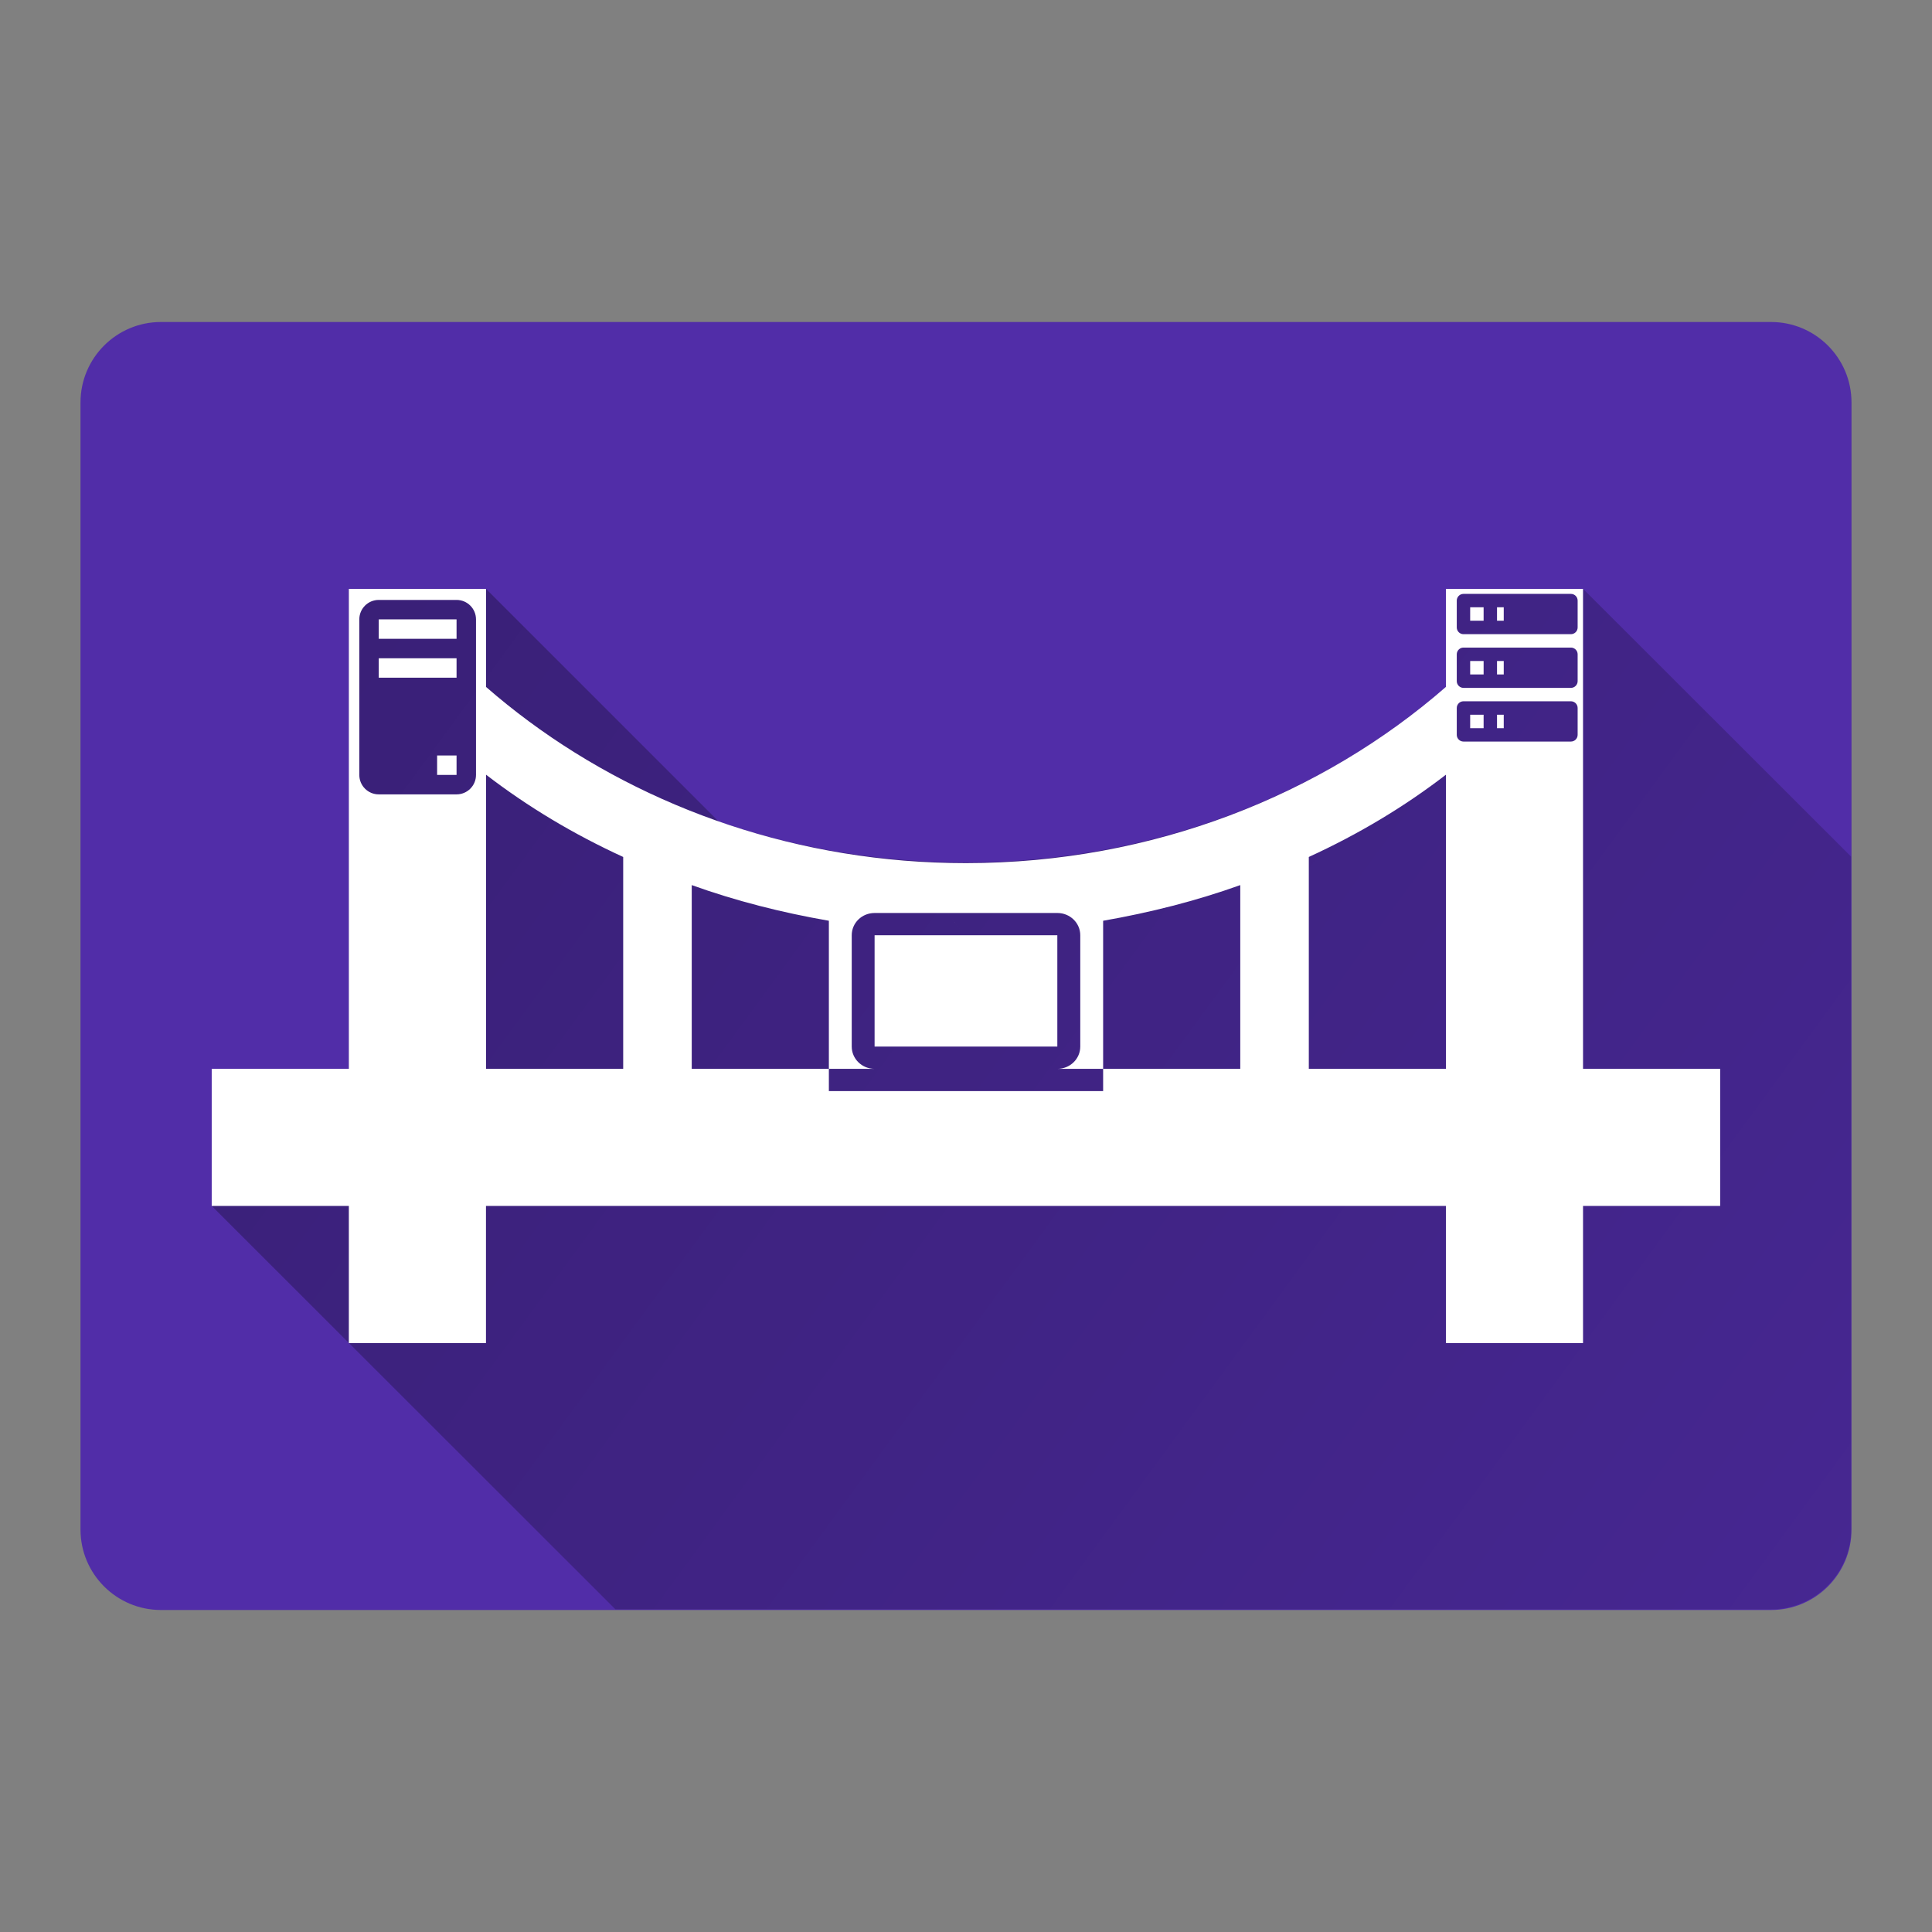 <svg xmlns="http://www.w3.org/2000/svg" xmlns:svg="http://www.w3.org/2000/svg" id="svg48" width="48" height="48" version="1.1"><rect width="100%" height="100%" fill="#808080" stroke="none"/><defs id="defs25"><linearGradient id="color-1" x1="5.262" x2="75.286" y1="14.631" y2="65.917" gradientUnits="userSpaceOnUse"><stop id="stop2" offset="0" stop-color="#000" stop-opacity=".3"/><stop id="stop4" offset="1" stop-color="#000" stop-opacity="0"/></linearGradient><filter id="dropshadow-base"><feColorMatrix id="feColorMatrix7" type="matrix" values="0 0 0 0 0 0 0 0 0 0 0 0 0 0 0 0 0 0 .8 0"/><feOffset id="feOffset9" dx="0" dy="1"/><feGaussianBlur id="feGaussianBlur11" result="result1" stdDeviation="1"/><feComposite id="feComposite13" in="SourceGraphic" in2="result1"/></filter><filter id="dropshadow-banner" width="120%" height="130%" x="-10%" y="-10%"><feColorMatrix id="feColorMatrix16" type="matrix" values="0 0 0 0 0 0 0 0 0 0 0 0 0 0 0 0 0 0 .4 0"/><feOffset id="feOffset18" dx="0" dy="1"/><feGaussianBlur id="feGaussianBlur20" result="result1" stdDeviation=".5"/><feComposite id="feComposite22" in="SourceGraphic" in2="result1"/></filter></defs><g id="g46" fill="none" fill-rule="nonzero" stroke="none" stroke-dashoffset="0" stroke-linecap="butt" stroke-linejoin="miter" stroke-miterlimit="10" stroke-width="none" font-family="none" font-size="none" font-weight="none" text-anchor="none" style="mix-blend-mode:normal"><path id="base 1 5" fill="#512da8" stroke-width="1" d="m 4,40 c -1.105,0 -2,-0.895 -2,-2 V 10 c 0,-1.105 0.895,-2 2,-2 H 44 c 1.105,0 2,0.895 2,2 v 28 c 0,1.105 -0.895,2 -2,2 z"/><path id="path28" fill="url(#color-1)" stroke-width="1" d="m 5.262,29.962 v -3.407 H 8.669 V 14.631 h 3.407 l 5.776,5.776 c 1.447,0.506 2.98,0.825 4.589,0.957 l 0.666,0.043 c 0.293,0.014 0.587,0.021 0.883,0.021 4.65,0 8.868,-1.687 11.935,-4.361 v -2.436 h 3.407 l 6.658,6.652 v 16.7 c 0,1.105 -0.895,2 -2,2 h -28.7 z"/><path id="path10 1 1" fill="none" stroke-width="0" d="M8.669,14.631v11.924h-3.407v3.407h3.407v3.407h3.407v-3.407h23.849v3.407h3.407v-3.407h3.407v-3.407h-3.407v-11.924h-3.407v2.436c-3.066,2.674 -7.274,4.378 -11.924,4.378c-4.65,0 -8.858,-1.703 -11.924,-4.378v-2.436zM36.359,14.755h2.669c0.092,-0 0.167,0.075 0.167,0.167v0.667c-0,0.092 -0.075,0.167 -0.167,0.167h-2.669c-0.092,0 -0.167,-0.075 -0.167,-0.167v-0.667c0,-0.092 0.075,-0.167 0.167,-0.167zM9.41,14.905h1.933c0.267,0 0.483,0.216 0.483,0.483v3.865c0,0.267 -0.216,0.483 -0.483,0.483h-1.933c-0.267,0 -0.483,-0.216 -0.483,-0.483v-3.865c0,-0.267 0.216,-0.483 0.483,-0.483zM36.526,15.088v0.334h0.334v-0.334zM37.193,15.088v0.334h0.167v-0.334zM9.41,15.388v0.483h1.933v-0.483zM36.359,16.089h2.669c0.092,-0 0.167,0.075 0.167,0.167v0.667c0,0.092 -0.075,0.167 -0.167,0.167h-2.669c-0.092,0 -0.167,-0.075 -0.167,-0.167v-0.667c-0,-0.092 0.075,-0.167 0.167,-0.167zM9.41,16.354v0.483h1.933v-0.483zM36.526,16.423v0.334h0.334v-0.334zM37.193,16.423v0.334h0.167v-0.334zM36.359,17.423h2.669c0.092,-0 0.167,0.075 0.167,0.167v0.667c0,0.092 -0.075,0.167 -0.167,0.167h-2.669c-0.092,0 -0.167,-0.075 -0.167,-0.167v-0.667c-0,-0.092 0.075,-0.167 0.167,-0.167zM36.526,17.757v0.334h0.334v-0.334zM37.193,17.757v0.334h0.167v-0.334zM10.86,18.77v0.483h0.483v-0.483zM12.076,19.247c1.039,0.801 2.18,1.482 3.407,2.044v5.264h-3.407zM35.924,19.247v7.308h-3.407v-5.264c1.226,-0.562 2.368,-1.244 3.407,-2.044zM17.186,21.99c1.09,0.392 2.232,0.682 3.407,0.886v3.679h1.136c-0.314,0 -0.568,-0.248 -0.568,-0.553v-2.766c0,-0.307 0.253,-0.553 0.568,-0.553h4.543c0.312,0 0.568,0.246 0.568,0.553v2.766c-0,0.305 -0.254,0.553 -0.568,0.553h1.136v-3.679c1.175,-0.204 2.317,-0.494 3.407,-0.886v4.565h-3.407v0.553h-6.814v-0.553h-3.407zM26.268,26.002c-11.743,-14.213 -5.872,-7.107 0,0zM26.268,26.002v-2.766h-4.54v2.766z"/><path id="path31" fill="#fff" stroke-width="0" d="M12.076,14.631v2.436c2.722,2.374 6.343,3.983 10.375,4.314c0.328,0.397 0.686,0.83 1.076,1.302c0.148,0.179 0.3,0.363 0.457,0.553l2.285,0v2.766h-4.54v-2.766h2.255c-0.154,-0.187 -0.307,-0.371 -0.457,-0.553l-1.798,0c-0.315,0 -0.568,0.246 -0.568,0.553v2.766c0,0.305 0.254,0.553 0.568,0.553l-1.136,0v-3.679c-1.175,-0.204 -2.317,-0.494 -3.407,-0.886v4.565h3.407v0.553h6.814v-0.553h3.407v-4.565c-1.09,0.391 -2.232,0.681 -3.407,0.886v3.679h-1.136c0.314,-0 0.568,-0.248 0.568,-0.553v-2.766c0,-0.307 -0.256,-0.553 -0.568,-0.553h-2.745c-0.374,-0.453 -0.735,-0.889 -1.076,-1.302c0.51,0.042 1.027,0.063 1.549,0.063c4.65,0 8.858,-1.703 11.924,-4.378v-2.436h3.407v11.924h3.407v3.407h-3.407v3.407h-3.407v-3.407h-23.849v3.407h-3.407v-3.407h-3.407v-3.407h3.407v-11.924zM36.193,14.922v0.667c0,0.092 0.075,0.167 0.167,0.167h2.669c0.092,0 0.167,-0.075 0.167,-0.167v-0.667c-0,-0.092 -0.075,-0.167 -0.167,-0.167h-2.669c-0.092,-0 -0.167,0.075 -0.167,0.167zM8.927,15.388v3.865c0,0.267 0.216,0.483 0.483,0.483h1.933c0.267,0 0.483,-0.216 0.483,-0.483v-3.865c0,-0.267 -0.216,-0.483 -0.483,-0.483h-1.933c-0.267,0 -0.483,0.216 -0.483,0.483zM36.86,15.088v0.334h-0.334v-0.334zM37.36,15.088v0.334h-0.167v-0.334zM11.343,15.388v0.483h-1.933v-0.483zM36.193,16.256v0.667c-0,0.092 0.075,0.167 0.167,0.167h2.669c0.092,0 0.167,-0.075 0.167,-0.167v-0.667c0,-0.092 -0.075,-0.167 -0.167,-0.167h-2.669c-0.092,-0 -0.167,0.075 -0.167,0.167zM11.343,16.354v0.483h-1.933v-0.483zM36.86,16.423v0.334h-0.334v-0.334zM37.36,16.423v0.334h-0.167v-0.334zM36.193,17.59v0.667c-0,0.092 0.075,0.167 0.167,0.167h2.669c0.092,0 0.167,-0.075 0.167,-0.167v-0.667c0,-0.092 -0.075,-0.167 -0.167,-0.167h-2.669c-0.092,-0 -0.167,0.075 -0.167,0.167zM36.86,17.757v0.334h-0.334v-0.334zM37.36,17.757v0.334h-0.167v-0.334zM11.343,18.77v0.483h-0.483v-0.483zM12.076,26.555h3.407v-5.264c-1.226,-0.562 -2.368,-1.244 -3.407,-2.044zM32.517,21.291v5.264h3.407v-7.308c-1.039,0.801 -2.18,1.482 -3.407,2.044zM21.729,26.555c-0,0 -0,0 -0,0zM26.271,26.555h0c-0,0 -0,0 -0,0z"/><path id="base 1 1 1" fill="none" stroke-width="1" d="M2,24c0,-12.15 9.85,-22 22,-22c12.15,0 22,9.85 22,22c0,12.15 -9.85,22 -22,22c-12.15,0 -22,-9.85 -22,-22z"/><rect id="rect36" width="44" height="22" x="2" y="2" fill="none" stroke-width="1"/><path id="path38" fill="none" stroke-width="1" d="M2,24v-22h44v22z"/><path id="path40" fill="none" stroke-width="1" d="M2,24v-22h44v22z"/><path id="path42" fill="none" stroke-width="1" d="M2,24v-22h44v22z"/><path id="path44" fill="none" stroke-width="1" d="M2,24v-22h44v22z"/></g></svg>